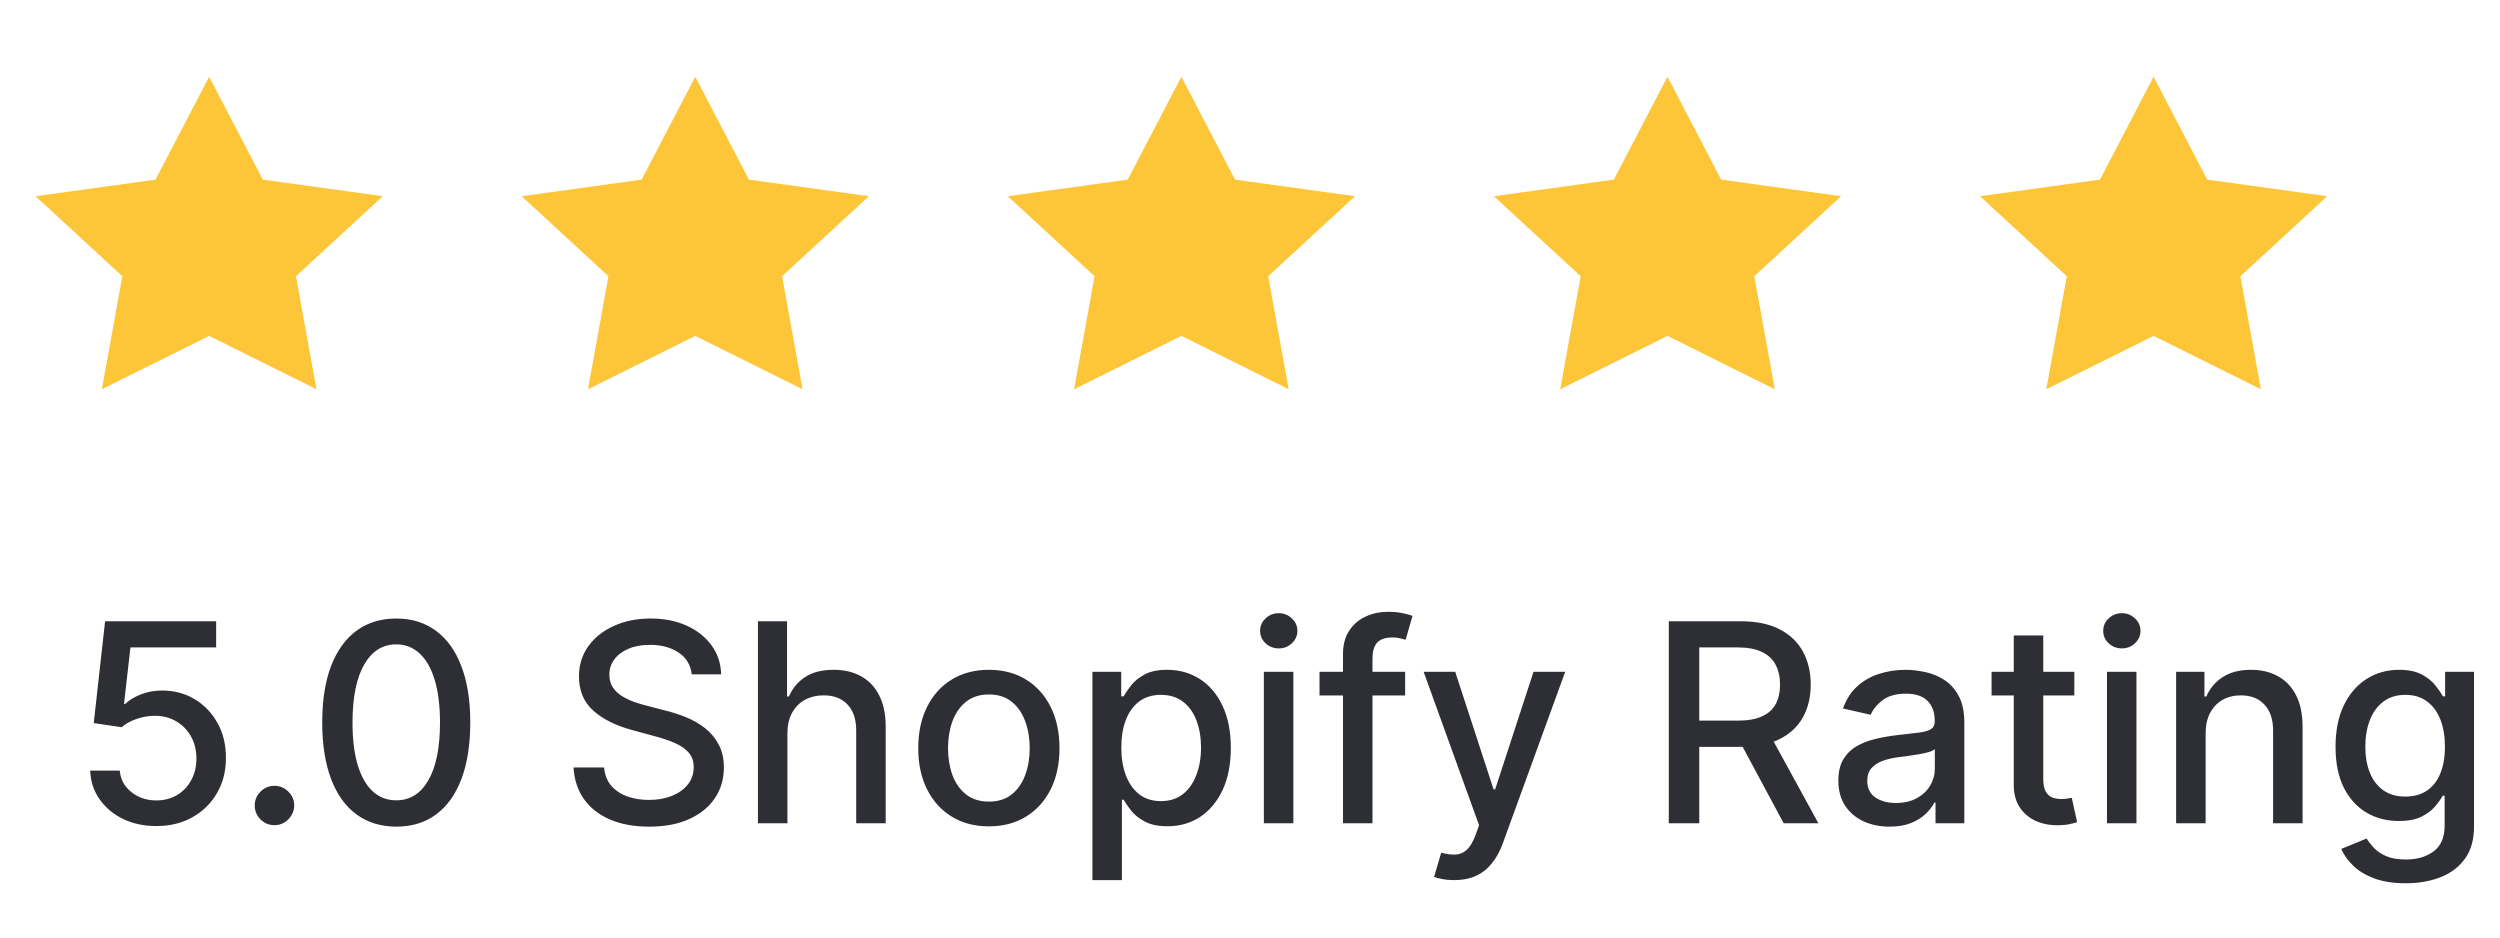 <svg width="144" height="54" viewBox="0 0 144 54" fill="none" xmlns="http://www.w3.org/2000/svg">
<path d="M12.047 4.422L15.137 10.346L22.047 11.302L17.047 15.911L18.227 22.422L12.047 19.346L5.867 22.422L7.047 15.911L2.047 11.302L8.957 10.346L12.047 4.422Z" fill="#FDC639"/>
<path d="M40.047 4.422L43.137 10.346L50.047 11.302L45.047 15.911L46.227 22.422L40.047 19.346L33.867 22.422L35.047 15.911L30.047 11.302L36.957 10.346L40.047 4.422Z" fill="#FDC639"/>
<path d="M68.047 4.422L71.137 10.346L78.047 11.302L73.047 15.911L74.227 22.422L68.047 19.346L61.867 22.422L63.047 15.911L58.047 11.302L64.957 10.346L68.047 4.422Z" fill="#FDC639"/>
<path d="M96.047 4.422L99.137 10.346L106.047 11.302L101.047 15.911L102.227 22.422L96.047 19.346L89.867 22.422L91.047 15.911L86.047 11.302L92.957 10.346L96.047 4.422Z" fill="#FDC639"/>
<path d="M124.047 4.422L127.137 10.346L134.047 11.302L129.047 15.911L130.227 22.422L124.047 19.346L117.867 22.422L119.047 15.911L114.047 11.302L120.957 10.346L124.047 4.422Z" fill="#FDC639"/>
<path d="M9.007 47.581C8.295 47.581 7.655 47.445 7.087 47.172C6.522 46.895 6.072 46.517 5.734 46.035C5.397 45.554 5.217 45.005 5.195 44.388H6.899C6.941 44.888 7.162 45.299 7.564 45.621C7.965 45.943 8.447 46.104 9.007 46.104C9.454 46.104 9.85 46.001 10.195 45.797C10.543 45.589 10.816 45.303 11.013 44.939C11.213 44.575 11.314 44.16 11.314 43.695C11.314 43.221 11.212 42.799 11.007 42.428C10.803 42.056 10.52 41.765 10.161 41.553C9.804 41.34 9.395 41.233 8.933 41.229C8.581 41.229 8.227 41.289 7.871 41.41C7.515 41.532 7.227 41.691 7.007 41.888L5.399 41.649L6.053 35.785H12.45V37.291H7.513L7.143 40.547H7.212C7.439 40.327 7.74 40.144 8.115 39.996C8.494 39.848 8.899 39.774 9.331 39.774C10.039 39.774 10.67 39.943 11.223 40.28C11.78 40.617 12.217 41.077 12.536 41.66C12.857 42.24 13.017 42.907 13.013 43.66C13.017 44.414 12.846 45.087 12.501 45.678C12.161 46.269 11.687 46.734 11.081 47.075C10.479 47.412 9.787 47.581 9.007 47.581ZM15.808 47.53C15.498 47.53 15.231 47.42 15.007 47.2C14.784 46.977 14.672 46.708 14.672 46.394C14.672 46.083 14.784 45.818 15.007 45.598C15.231 45.374 15.498 45.263 15.808 45.263C16.119 45.263 16.386 45.374 16.609 45.598C16.833 45.818 16.945 46.083 16.945 46.394C16.945 46.602 16.892 46.793 16.785 46.967C16.683 47.138 16.547 47.274 16.376 47.376C16.206 47.479 16.017 47.53 15.808 47.53ZM22.827 47.615C21.929 47.611 21.162 47.374 20.526 46.905C19.889 46.435 19.402 45.751 19.065 44.854C18.728 43.956 18.56 42.874 18.56 41.609C18.56 40.348 18.728 39.27 19.065 38.376C19.406 37.483 19.895 36.801 20.531 36.331C21.171 35.861 21.937 35.626 22.827 35.626C23.717 35.626 24.48 35.863 25.116 36.337C25.753 36.806 26.24 37.488 26.577 38.382C26.918 39.272 27.088 40.348 27.088 41.609C27.088 42.878 26.919 43.962 26.582 44.859C26.245 45.753 25.759 46.437 25.122 46.91C24.486 47.38 23.721 47.615 22.827 47.615ZM22.827 46.098C23.615 46.098 24.23 45.714 24.673 44.945C25.12 44.176 25.344 43.064 25.344 41.609C25.344 40.644 25.241 39.827 25.037 39.16C24.836 38.49 24.546 37.983 24.168 37.638C23.793 37.289 23.346 37.115 22.827 37.115C22.043 37.115 21.427 37.501 20.98 38.274C20.533 39.047 20.308 40.159 20.304 41.609C20.304 42.579 20.404 43.399 20.605 44.07C20.81 44.736 21.099 45.242 21.474 45.587C21.849 45.928 22.3 46.098 22.827 46.098ZM39.844 38.842C39.783 38.304 39.533 37.888 39.094 37.592C38.654 37.293 38.101 37.144 37.435 37.144C36.957 37.144 36.544 37.219 36.196 37.371C35.847 37.519 35.577 37.723 35.383 37.984C35.194 38.242 35.099 38.535 35.099 38.865C35.099 39.142 35.164 39.38 35.293 39.581C35.425 39.782 35.597 39.95 35.81 40.087C36.026 40.219 36.257 40.331 36.503 40.422C36.749 40.509 36.986 40.581 37.213 40.638L38.349 40.933C38.721 41.024 39.101 41.147 39.492 41.303C39.882 41.458 40.243 41.662 40.577 41.916C40.91 42.17 41.179 42.484 41.383 42.859C41.592 43.234 41.696 43.683 41.696 44.206C41.696 44.865 41.526 45.45 41.185 45.962C40.847 46.473 40.357 46.876 39.713 47.172C39.073 47.467 38.298 47.615 37.389 47.615C36.518 47.615 35.764 47.477 35.128 47.2C34.492 46.924 33.993 46.532 33.633 46.024C33.274 45.513 33.075 44.907 33.037 44.206H34.798C34.832 44.626 34.969 44.977 35.207 45.257C35.45 45.534 35.758 45.74 36.133 45.876C36.512 46.009 36.927 46.075 37.378 46.075C37.874 46.075 38.315 45.998 38.702 45.842C39.092 45.683 39.399 45.464 39.622 45.183C39.846 44.899 39.957 44.568 39.957 44.189C39.957 43.844 39.859 43.562 39.662 43.342C39.469 43.123 39.206 42.941 38.872 42.797C38.543 42.653 38.169 42.526 37.753 42.416L36.378 42.041C35.446 41.787 34.707 41.414 34.162 40.922C33.62 40.429 33.349 39.778 33.349 38.967C33.349 38.297 33.531 37.712 33.895 37.212C34.258 36.712 34.751 36.323 35.372 36.047C35.993 35.767 36.694 35.626 37.474 35.626C38.262 35.626 38.957 35.765 39.56 36.041C40.166 36.318 40.643 36.698 40.992 37.183C41.34 37.664 41.522 38.217 41.537 38.842H39.844ZM45.356 42.24V47.422H43.658V35.785H45.334V40.115H45.442C45.646 39.645 45.959 39.272 46.379 38.996C46.8 38.719 47.349 38.581 48.027 38.581C48.626 38.581 49.148 38.704 49.595 38.95C50.046 39.197 50.394 39.564 50.641 40.053C50.891 40.537 51.016 41.144 51.016 41.871V47.422H49.317V42.075C49.317 41.435 49.152 40.939 48.822 40.587C48.493 40.231 48.035 40.053 47.447 40.053C47.046 40.053 46.686 40.138 46.368 40.308C46.053 40.479 45.805 40.729 45.624 41.058C45.446 41.384 45.356 41.778 45.356 42.24ZM56.959 47.598C56.141 47.598 55.427 47.41 54.817 47.035C54.207 46.66 53.733 46.136 53.396 45.462C53.059 44.787 52.891 43.999 52.891 43.098C52.891 42.193 53.059 41.401 53.396 40.723C53.733 40.045 54.207 39.519 54.817 39.144C55.427 38.769 56.141 38.581 56.959 38.581C57.777 38.581 58.491 38.769 59.101 39.144C59.711 39.519 60.184 40.045 60.521 40.723C60.858 41.401 61.027 42.193 61.027 43.098C61.027 43.999 60.858 44.787 60.521 45.462C60.184 46.136 59.711 46.66 59.101 47.035C58.491 47.41 57.777 47.598 56.959 47.598ZM56.965 46.172C57.495 46.172 57.934 46.032 58.283 45.751C58.631 45.471 58.889 45.098 59.055 44.632C59.226 44.166 59.311 43.653 59.311 43.092C59.311 42.535 59.226 42.024 59.055 41.558C58.889 41.089 58.631 40.712 58.283 40.428C57.934 40.144 57.495 40.001 56.965 40.001C56.43 40.001 55.987 40.144 55.635 40.428C55.286 40.712 55.027 41.089 54.856 41.558C54.69 42.024 54.606 42.535 54.606 43.092C54.606 43.653 54.69 44.166 54.856 44.632C55.027 45.098 55.286 45.471 55.635 45.751C55.987 46.032 56.43 46.172 56.965 46.172ZM62.923 50.695V38.695H64.582V40.109H64.724C64.823 39.928 64.965 39.717 65.151 39.479C65.336 39.24 65.594 39.032 65.923 38.854C66.253 38.672 66.688 38.581 67.23 38.581C67.935 38.581 68.563 38.759 69.117 39.115C69.669 39.471 70.103 39.984 70.418 40.655C70.736 41.325 70.895 42.132 70.895 43.075C70.895 44.019 70.738 44.827 70.423 45.501C70.109 46.172 69.677 46.689 69.128 47.053C68.579 47.412 67.952 47.592 67.247 47.592C66.717 47.592 66.283 47.503 65.946 47.325C65.613 47.147 65.351 46.939 65.162 46.7C64.972 46.462 64.827 46.249 64.724 46.064H64.622V50.695H62.923ZM64.588 43.058C64.588 43.672 64.677 44.21 64.855 44.672C65.033 45.134 65.291 45.496 65.628 45.757C65.965 46.015 66.378 46.144 66.867 46.144C67.374 46.144 67.798 46.009 68.139 45.74C68.48 45.467 68.738 45.098 68.912 44.632C69.09 44.166 69.179 43.642 69.179 43.058C69.179 42.483 69.092 41.965 68.918 41.507C68.747 41.049 68.49 40.687 68.145 40.422C67.804 40.157 67.378 40.024 66.867 40.024C66.374 40.024 65.957 40.151 65.617 40.405C65.279 40.659 65.024 41.013 64.849 41.467C64.675 41.922 64.588 42.452 64.588 43.058ZM72.798 47.422V38.695H74.497V47.422H72.798ZM73.656 37.348C73.361 37.348 73.107 37.249 72.895 37.053C72.687 36.852 72.582 36.613 72.582 36.337C72.582 36.056 72.687 35.818 72.895 35.621C73.107 35.42 73.361 35.32 73.656 35.32C73.952 35.32 74.204 35.42 74.412 35.621C74.624 35.818 74.73 36.056 74.73 36.337C74.73 36.613 74.624 36.852 74.412 37.053C74.204 37.249 73.952 37.348 73.656 37.348ZM80.936 38.695V40.058H76.004V38.695H80.936ZM77.356 47.422V37.683C77.356 37.138 77.476 36.685 77.715 36.325C77.953 35.962 78.269 35.691 78.663 35.513C79.057 35.331 79.485 35.24 79.947 35.24C80.288 35.24 80.58 35.269 80.822 35.325C81.065 35.378 81.245 35.428 81.362 35.473L80.965 36.848C80.885 36.825 80.783 36.799 80.658 36.769C80.533 36.734 80.381 36.717 80.203 36.717C79.79 36.717 79.495 36.82 79.317 37.024C79.142 37.229 79.055 37.524 79.055 37.91V47.422H77.356ZM83.763 50.695C83.509 50.695 83.278 50.674 83.07 50.632C82.861 50.594 82.706 50.553 82.604 50.507L83.013 49.115C83.323 49.198 83.6 49.234 83.842 49.223C84.085 49.212 84.299 49.121 84.484 48.95C84.674 48.78 84.84 48.501 84.984 48.115L85.195 47.535L82.001 38.695H83.82L86.03 45.467H86.121L88.331 38.695H90.155L86.558 48.587C86.392 49.041 86.18 49.426 85.922 49.74C85.664 50.058 85.358 50.297 85.001 50.456C84.645 50.615 84.233 50.695 83.763 50.695ZM96.122 47.422V35.785H100.27C101.171 35.785 101.92 35.941 102.514 36.251C103.113 36.562 103.56 36.992 103.855 37.541C104.151 38.087 104.298 38.717 104.298 39.433C104.298 40.145 104.149 40.772 103.849 41.314C103.554 41.852 103.107 42.27 102.509 42.57C101.914 42.869 101.166 43.019 100.264 43.019H97.122V41.507H100.105C100.673 41.507 101.135 41.426 101.491 41.263C101.851 41.1 102.115 40.863 102.281 40.553C102.448 40.242 102.531 39.869 102.531 39.433C102.531 38.994 102.446 38.613 102.276 38.291C102.109 37.969 101.846 37.723 101.486 37.553C101.13 37.378 100.662 37.291 100.082 37.291H97.878V47.422H96.122ZM101.866 42.172L104.741 47.422H102.741L99.923 42.172H101.866ZM108.838 47.615C108.285 47.615 107.785 47.513 107.338 47.308C106.891 47.1 106.537 46.799 106.276 46.405C106.018 46.011 105.889 45.528 105.889 44.956C105.889 44.464 105.984 44.058 106.173 43.74C106.363 43.422 106.618 43.17 106.94 42.984C107.262 42.799 107.622 42.659 108.02 42.564C108.418 42.469 108.823 42.397 109.236 42.348C109.759 42.287 110.183 42.238 110.509 42.2C110.834 42.159 111.071 42.092 111.219 42.001C111.366 41.91 111.44 41.763 111.44 41.558V41.519C111.44 41.022 111.3 40.638 111.02 40.365C110.743 40.092 110.33 39.956 109.781 39.956C109.209 39.956 108.759 40.083 108.429 40.337C108.103 40.587 107.878 40.865 107.753 41.172L106.156 40.808C106.346 40.278 106.622 39.85 106.986 39.524C107.353 39.195 107.776 38.956 108.253 38.808C108.73 38.657 109.232 38.581 109.759 38.581C110.107 38.581 110.476 38.623 110.866 38.706C111.26 38.785 111.628 38.933 111.969 39.149C112.313 39.365 112.596 39.674 112.815 40.075C113.035 40.473 113.145 40.99 113.145 41.626V47.422H111.486V46.229H111.418C111.308 46.448 111.143 46.664 110.923 46.876C110.704 47.089 110.421 47.265 110.077 47.405C109.732 47.545 109.319 47.615 108.838 47.615ZM109.207 46.251C109.677 46.251 110.079 46.159 110.412 45.973C110.749 45.787 111.005 45.545 111.179 45.246C111.357 44.943 111.446 44.619 111.446 44.274V43.149C111.385 43.21 111.268 43.267 111.094 43.32C110.923 43.369 110.728 43.412 110.509 43.45C110.289 43.484 110.075 43.517 109.866 43.547C109.658 43.573 109.484 43.596 109.344 43.615C109.014 43.657 108.713 43.727 108.44 43.825C108.171 43.924 107.955 44.066 107.793 44.251C107.634 44.433 107.554 44.676 107.554 44.979C107.554 45.399 107.709 45.717 108.02 45.933C108.33 46.145 108.726 46.251 109.207 46.251ZM119.482 38.695V40.058H114.714V38.695H119.482ZM115.993 36.604H117.692V44.859C117.692 45.189 117.741 45.437 117.839 45.604C117.938 45.767 118.065 45.878 118.22 45.939C118.379 45.996 118.552 46.024 118.737 46.024C118.874 46.024 118.993 46.015 119.095 45.996C119.197 45.977 119.277 45.962 119.334 45.95L119.641 47.354C119.542 47.392 119.402 47.429 119.22 47.467C119.038 47.509 118.811 47.532 118.538 47.535C118.091 47.543 117.675 47.464 117.288 47.297C116.902 47.13 116.589 46.873 116.351 46.524C116.112 46.176 115.993 45.738 115.993 45.212V36.604ZM121.361 47.422V38.695H123.06V47.422H121.361ZM122.219 37.348C121.923 37.348 121.67 37.249 121.457 37.053C121.249 36.852 121.145 36.613 121.145 36.337C121.145 36.056 121.249 35.818 121.457 35.621C121.67 35.42 121.923 35.32 122.219 35.32C122.514 35.32 122.766 35.42 122.974 35.621C123.187 35.818 123.293 36.056 123.293 36.337C123.293 36.613 123.187 36.852 122.974 37.053C122.766 37.249 122.514 37.348 122.219 37.348ZM127.044 42.24V47.422H125.345V38.695H126.976V40.115H127.084C127.285 39.653 127.599 39.282 128.027 39.001C128.459 38.721 129.002 38.581 129.658 38.581C130.252 38.581 130.773 38.706 131.22 38.956C131.667 39.202 132.014 39.57 132.26 40.058C132.506 40.547 132.629 41.151 132.629 41.871V47.422H130.93V42.075C130.93 41.443 130.766 40.948 130.436 40.592C130.107 40.233 129.654 40.053 129.078 40.053C128.684 40.053 128.334 40.138 128.027 40.308C127.724 40.479 127.483 40.729 127.305 41.058C127.131 41.384 127.044 41.778 127.044 42.24ZM138.567 50.876C137.874 50.876 137.277 50.785 136.777 50.604C136.281 50.422 135.875 50.181 135.561 49.882C135.247 49.583 135.012 49.255 134.857 48.899L136.317 48.297C136.419 48.464 136.555 48.64 136.726 48.825C136.9 49.015 137.135 49.176 137.43 49.308C137.73 49.441 138.114 49.507 138.584 49.507C139.228 49.507 139.76 49.35 140.18 49.035C140.601 48.725 140.811 48.229 140.811 47.547V45.831H140.703C140.601 46.017 140.453 46.223 140.26 46.45C140.071 46.678 139.809 46.874 139.476 47.041C139.143 47.208 138.709 47.291 138.175 47.291C137.485 47.291 136.864 47.13 136.311 46.808C135.762 46.483 135.326 46.003 135.004 45.371C134.686 44.734 134.527 43.952 134.527 43.024C134.527 42.096 134.684 41.301 134.999 40.638C135.317 39.975 135.752 39.467 136.305 39.115C136.858 38.759 137.485 38.581 138.186 38.581C138.728 38.581 139.165 38.672 139.499 38.854C139.832 39.032 140.091 39.24 140.277 39.479C140.466 39.717 140.612 39.928 140.714 40.109H140.839V38.695H142.504V47.615C142.504 48.365 142.33 48.981 141.982 49.462C141.633 49.943 141.161 50.299 140.567 50.53C139.976 50.761 139.309 50.876 138.567 50.876ZM138.55 45.882C139.038 45.882 139.451 45.769 139.788 45.541C140.129 45.31 140.387 44.981 140.561 44.553C140.739 44.121 140.828 43.604 140.828 43.001C140.828 42.414 140.741 41.897 140.567 41.45C140.393 41.003 140.137 40.655 139.8 40.405C139.463 40.151 139.046 40.024 138.55 40.024C138.038 40.024 137.612 40.157 137.271 40.422C136.93 40.683 136.673 41.039 136.499 41.49C136.328 41.941 136.243 42.445 136.243 43.001C136.243 43.573 136.33 44.075 136.504 44.507C136.679 44.939 136.936 45.276 137.277 45.519C137.622 45.761 138.046 45.882 138.55 45.882Z" fill="#2E2F35"/>
</svg>
